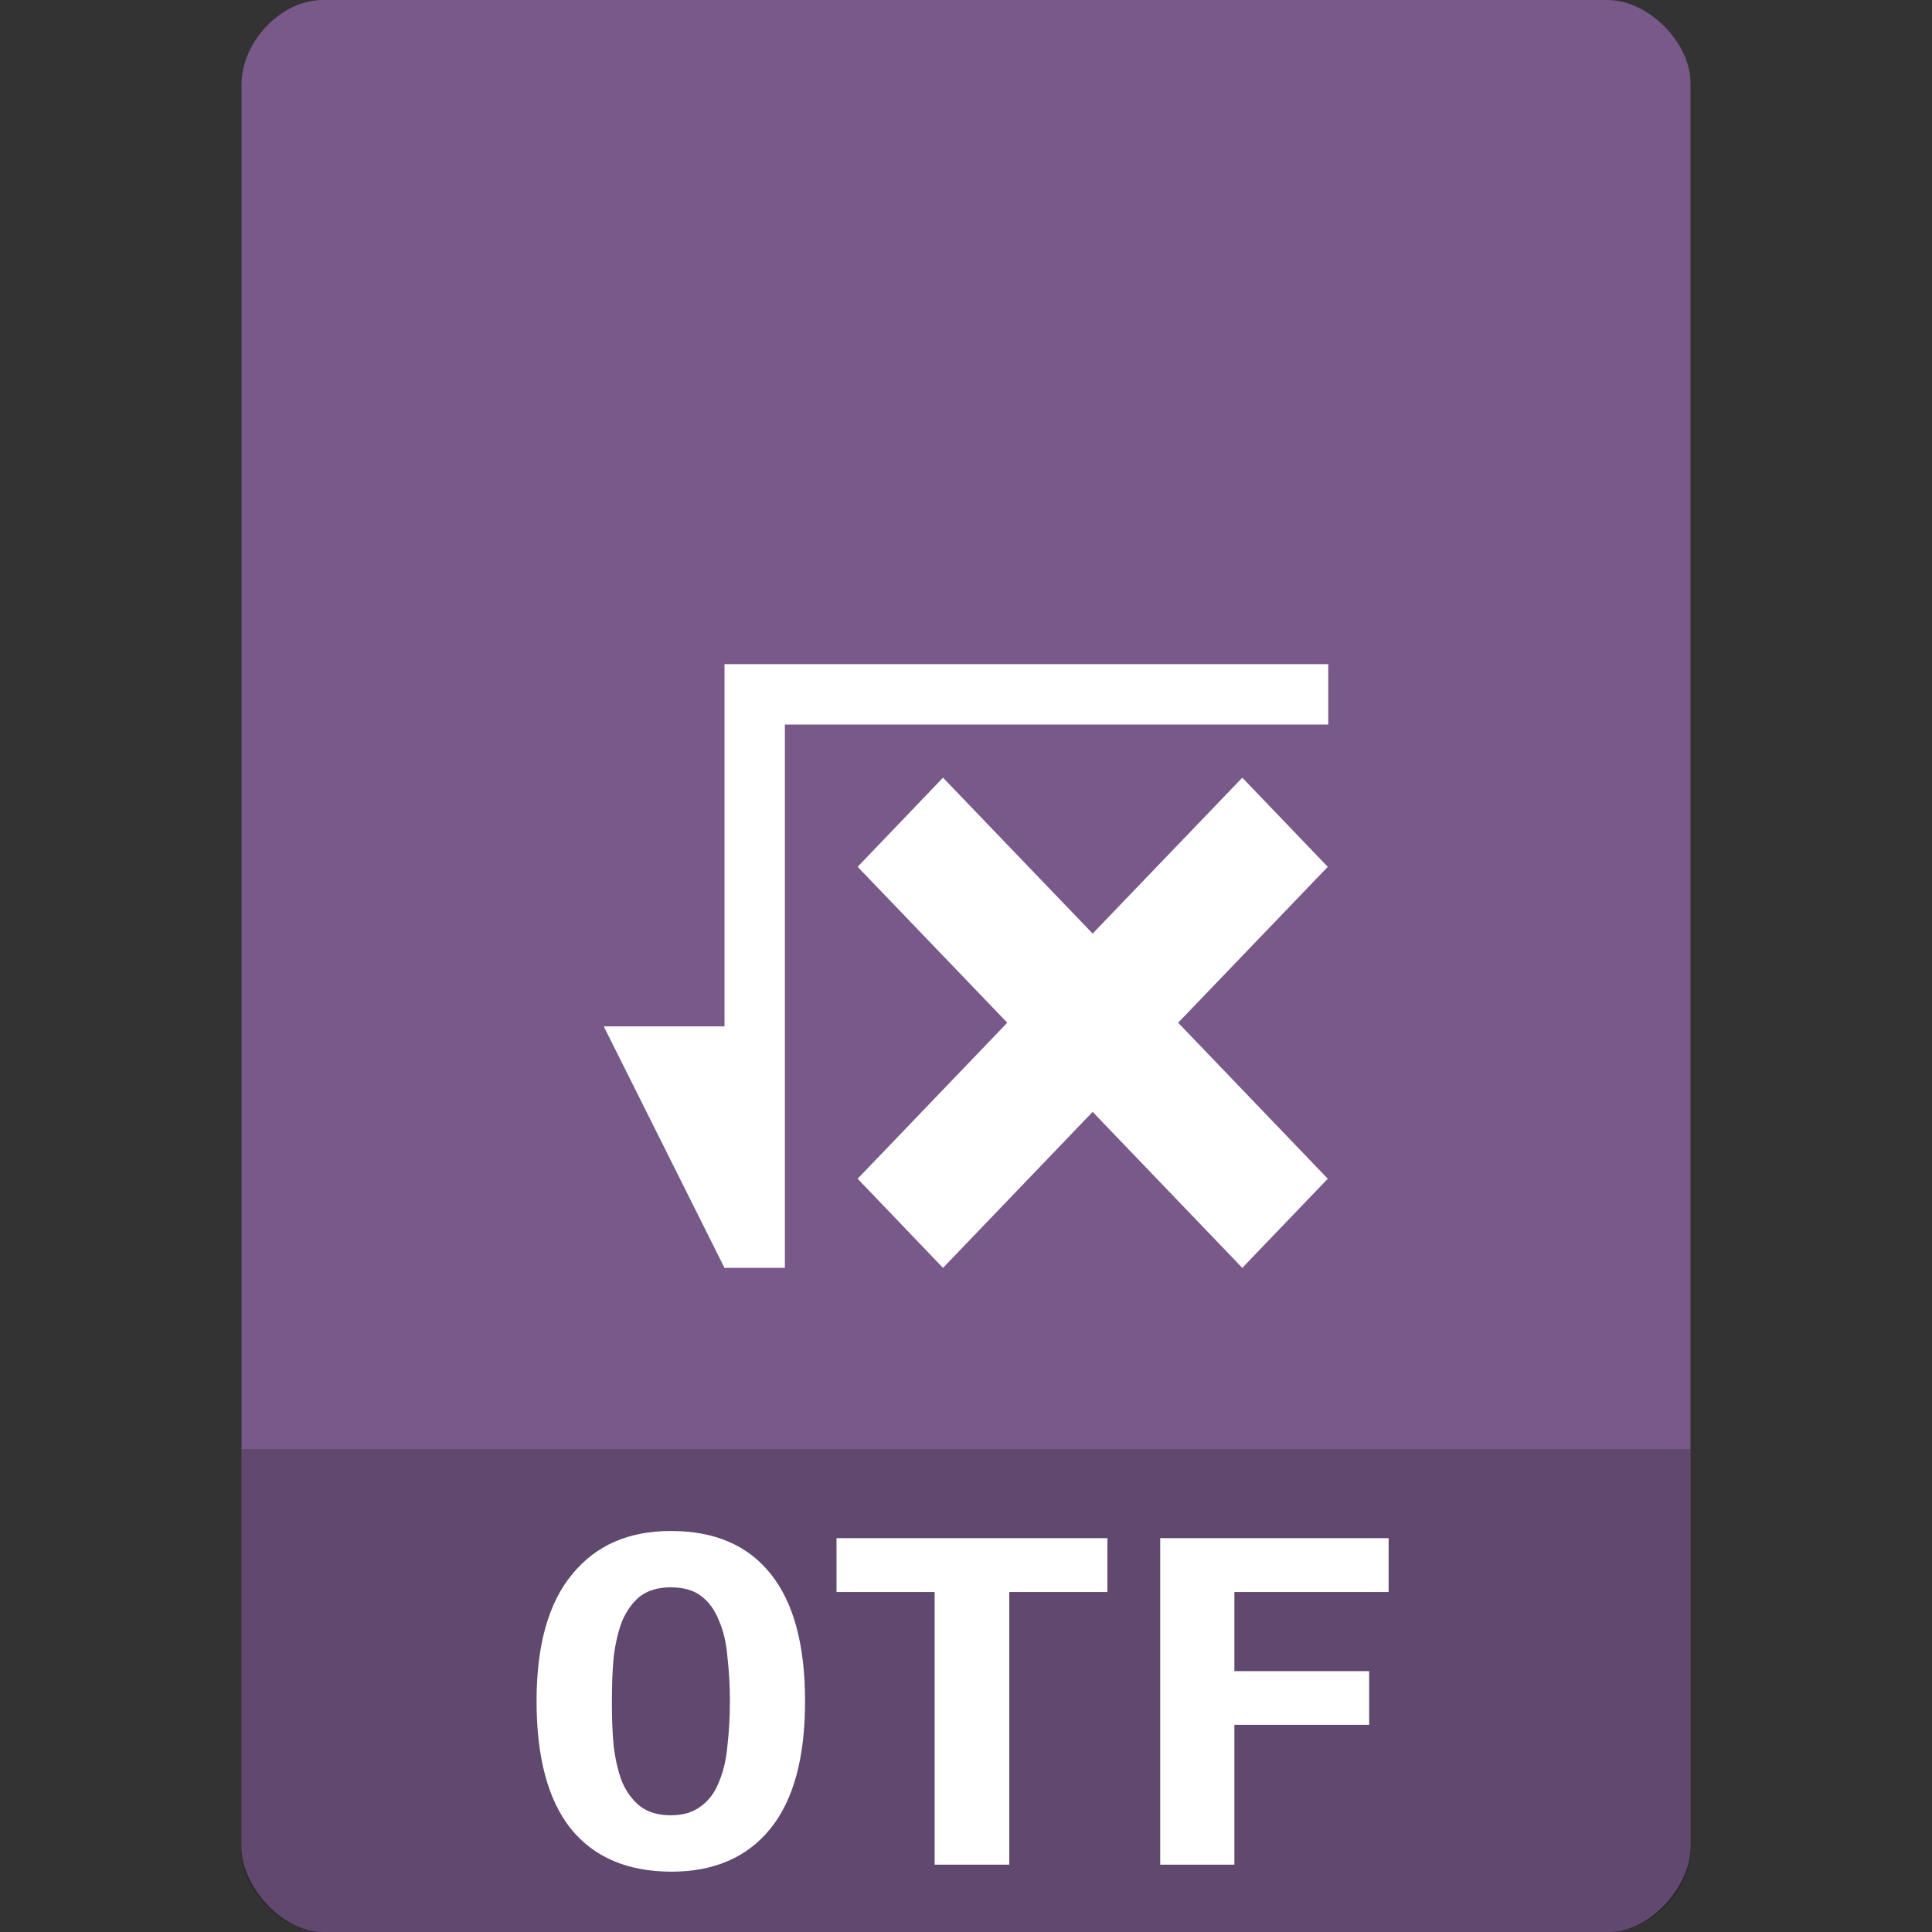 <?xml version="1.0" encoding="UTF-8" standalone="no"?>
<svg
   xmlns:dc="http://purl.org/dc/elements/1.1/"
   xmlns:cc="http://creativecommons.org/ns#"
   xmlns:rdf="http://www.w3.org/1999/02/22-rdf-syntax-ns#"
   xmlns:svg="http://www.w3.org/2000/svg"
   xmlns="http://www.w3.org/2000/svg"
   xmlns:sodipodi="http://sodipodi.sourceforge.net/DTD/sodipodi-0.dtd"
   xmlns:inkscape="http://www.inkscape.org/namespaces/inkscape"
   width="96"
   height="96"
   viewBox="0 0 96 96"
   version="1.1"
   id="svg15"
   sodipodi:docname="application-vnd.oasis.opendocument.formula-template.svg"
   inkscape:version="0.92.2 (5c3e80d, 2017-08-06)">
  <rect x="0" y="0" width="96" height="96" fill="#333333" stroke="none"/>
  <defs
     id="defs19" />
  <sodipodi:namedview
     pagecolor="#ffffff"
     bordercolor="#666666"
     borderopacity="1"
     objecttolerance="10"
     gridtolerance="10"
     guidetolerance="10"
     inkscape:pageopacity="0"
     inkscape:pageshadow="2"
     inkscape:window-width="2083"
     inkscape:window-height="1286"
     id="namedview17"
     showgrid="false"
     inkscape:zoom="1.84375"
     inkscape:cx="-55.59322"
     inkscape:cy="64"
     inkscape:window-x="102"
     inkscape:window-y="55"
     inkscape:window-maximized="0"
     inkscape:current-layer="svg15" />
  <g
     id="surface1"
     transform="scale(0.75)">
    <path
       style="fill:#78598a;fill-opacity:1;fill-rule:nonzero;stroke:none"
       d="M 21.375,0 C 18.625,0 16,2.758 16,5.625 v 116.75 c 0,2.703 2.781,5.625 5.375,5.625 h 85.25 c 2.594,0 5.375,-2.922 5.375,-5.625 V 5.5 C 112,2.805 109.195,0 106.5,0 Z m 0,0"
       id="path2"
       inkscape:connector-curvature="0" />
    <path
       style="fill:#000000;fill-opacity:0.196;fill-rule:nonzero;stroke:none"
       d="m 16,96 v 26.672 C 16,125.266 18.75,128 21.328,128 H 106.672 C 109.25,128 112,125.266 112,122.672 V 96 Z m 0,0"
       id="path4"
       inkscape:connector-curvature="0" />
    <path
       style="fill:#ffffff;fill-opacity:1;fill-rule:nonzero;stroke:none"
       d="m 48,44 v 24 h -8 l 8,16 h 4 V 48 c 11.812,0 24.594,0 36,0 v -4 z m 14.477,7.523 -5.656,5.906 9.914,10.328 L 56.82,78.094 62.477,84 72.391,73.664 82.305,84 87.969,78.094 78.055,67.758 87.969,57.43 82.305,51.523 72.391,61.852 Z m 0,0"
       id="path6"
       inkscape:connector-curvature="0" />
    <path
       style="fill:#ffffff;fill-opacity:1;fill-rule:nonzero;stroke:none"
       d="m 40.539,112.703 c 0,1.062 0.031,2.055 0.117,2.977 0.117,0.914 0.297,1.703 0.562,2.383 0.297,0.68 0.695,1.211 1.188,1.602 0.516,0.398 1.195,0.602 2.039,0.602 0.828,0 1.484,-0.203 2,-0.602 0.531,-0.391 0.922,-0.922 1.188,-1.602 0.297,-0.711 0.484,-1.5 0.562,-2.414 0.102,-0.906 0.164,-1.883 0.164,-2.945 0,-1.039 -0.062,-2.016 -0.164,-2.922 -0.078,-0.945 -0.266,-1.734 -0.562,-2.414 -0.266,-0.68 -0.641,-1.211 -1.156,-1.609 -0.492,-0.391 -1.172,-0.594 -2.031,-0.594 -0.844,0 -1.523,0.203 -2.039,0.594 -0.492,0.398 -0.891,0.945 -1.188,1.641 -0.266,0.68 -0.445,1.469 -0.562,2.383 -0.086,0.906 -0.117,1.883 -0.117,2.922 m -4.992,0 c 0,-3.719 0.797,-6.531 2.367,-8.414 1.57,-1.914 3.734,-2.859 6.531,-2.859 2.906,0 5.109,0.945 6.625,2.859 1.508,1.883 2.266,4.695 2.266,8.414 0,3.742 -0.758,6.555 -2.312,8.469 -1.539,1.883 -3.719,2.828 -6.531,2.828 -2.906,0 -5.125,-0.945 -6.664,-2.828 -1.523,-1.914 -2.281,-4.727 -2.281,-8.469"
       id="path8"
       inkscape:connector-curvature="0" />
    <path
       style="fill:#ffffff;fill-opacity:1;fill-rule:nonzero;stroke:none"
       d="m 73.367,101.906 v 3.57 h -6.5 v 18.062 h -4.945 v -18.062 h -6.5 v -3.57 h 17.945"
       id="path10"
       inkscape:connector-curvature="0" />
    <path
       style="fill:#ffffff;fill-opacity:1;fill-rule:nonzero;stroke:none"
       d="M 76.867,123.539 V 101.906 H 92 v 3.57 H 81.781 v 5.242 h 8.93 v 3.555 H 81.781 v 9.266 h -4.914"
       id="path12"
       inkscape:connector-curvature="0" />
  </g>
</svg>
